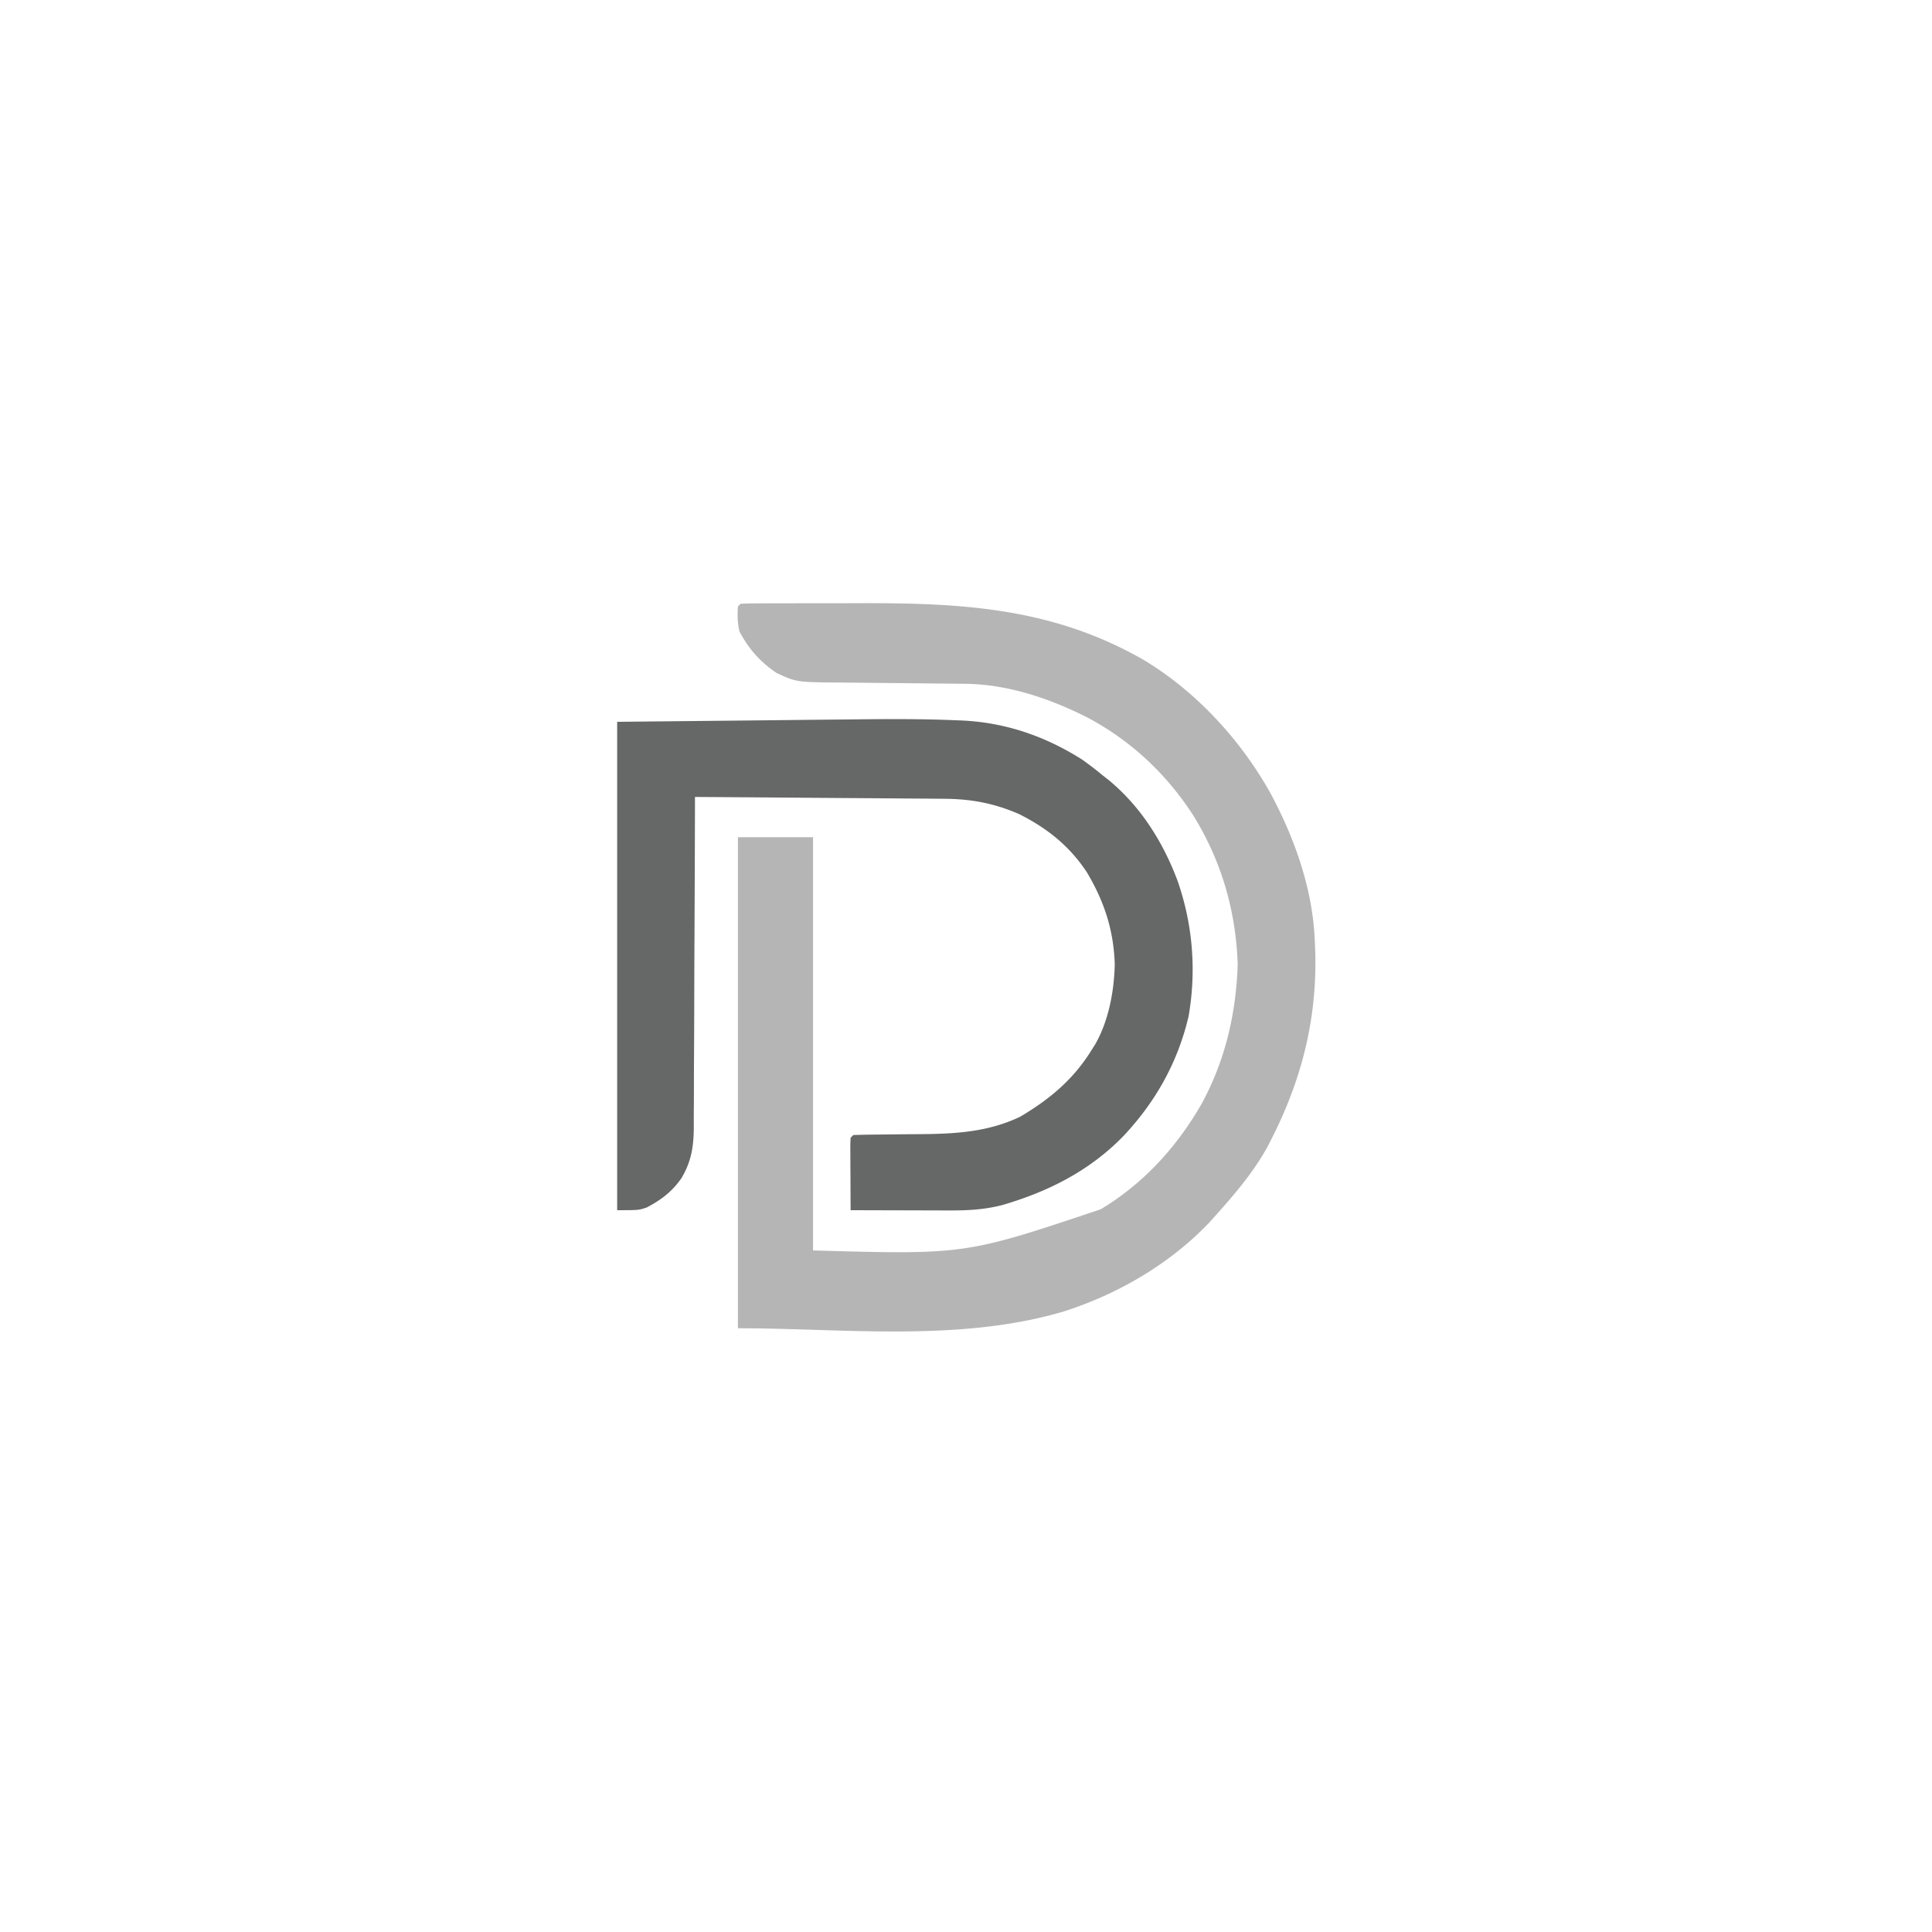 <svg xmlns="http://www.w3.org/2000/svg" width="720" height="720"><path fill="#B4B5B4" d="M276 225c2.306-.105 4.616-.139 6.925-.145l2.198-.01q3.632-.013 7.264-.013l5.084-.01q5.36-.009 10.721-.007 5.439 0 10.878-.02c38.62-.146 72.557 1.431 106.807 20.942 19.525 11.615 36.141 29.602 47.257 49.27C482.395 312.044 489.323 331.442 490 351l.156 3.863c.715 26.38-5.759 49.999-18.156 73.137-5.156 9.189-11.99 17.188-19 25l-2.14 2.398c-14.676 15.516-34.194 26.888-54.465 33.356C357.405 500.28 314.272 495 275 495V312h28v154c56.735 1.593 56.735 1.593 107.198-15.335C426.206 441.078 438.844 427.163 448 411c8.662-16.044 12.665-33.415 13.25-51.562-.648-19.874-5.981-38.351-16.395-55.302-9.903-15.45-23.12-27.898-39.3-36.581-14.155-7.23-30.033-12.592-46.06-12.729l-3.854-.04-2.038-.016q-3.187-.026-6.373-.065-9.054-.104-18.11-.182-5.554-.049-11.108-.12a813 813 0 0 0-4.206-.037c-16.947-.106-16.947-.106-24.443-3.593-6.133-4.182-10.23-8.798-13.738-15.335-.824-3.216-.816-6.136-.625-9.438z"/><path fill="#666767" d="m355.63 268.395 2.785.106c16.3.765 30.991 5.816 44.78 14.515A136 136 0 0 1 411 289l2.316 1.824c11.856 9.835 20.118 23.005 25.494 37.334 5.712 16.294 7.116 33.586 4.128 50.655-4.05 17.146-12.217 31.707-24.242 44.532-12.607 12.968-27.987 20.736-45.173 25.745-6.897 1.782-13.304 2.044-20.39 2.008l-3.136-.005c-3.29-.005-6.581-.018-9.872-.03q-3.356-.008-6.71-.014-8.208-.017-16.415-.049-.042-6.72-.062-13.437l-.026-3.877-.01-3.682-.016-3.412L317 424l1-1c2.998-.111 5.977-.162 8.977-.176l5.664-.072c2.97-.035 5.94-.064 8.91-.078 13.558-.074 26.154-.563 38.625-6.498C391.37 409.526 400.139 402.203 407 391l1.176-1.848c5.008-8.797 7.044-19.83 7.262-29.84C415.01 346.565 411.527 335.95 405 325c-6.482-9.76-14.768-16.37-25.184-21.598-9.384-4.1-18.093-5.697-28.293-5.72l-3.048-.031c-3.295-.031-6.59-.048-9.885-.065q-3.445-.028-6.89-.059c-6.021-.05-12.043-.09-18.065-.128-6.154-.04-12.307-.091-18.461-.141Q277.087 297.114 259 297l-.004 2.052a17688 17688 0 0 1-.18 49.505c-.04 7.98-.072 15.96-.087 23.94q-.019 10.438-.084 20.875c-.022 3.682-.038 7.363-.037 11.045.001 4.118-.03 8.235-.062 12.352l.015 3.67c-.086 7.035-.956 12.458-4.561 18.561-3.52 5.085-7.592 8.16-13 11-3 1-3 1-11 1V269l55.063-.562 17.242-.186 10.402-.099q3.415-.033 6.829-.072c12.042-.138 24.06-.171 36.095.314"/></svg>